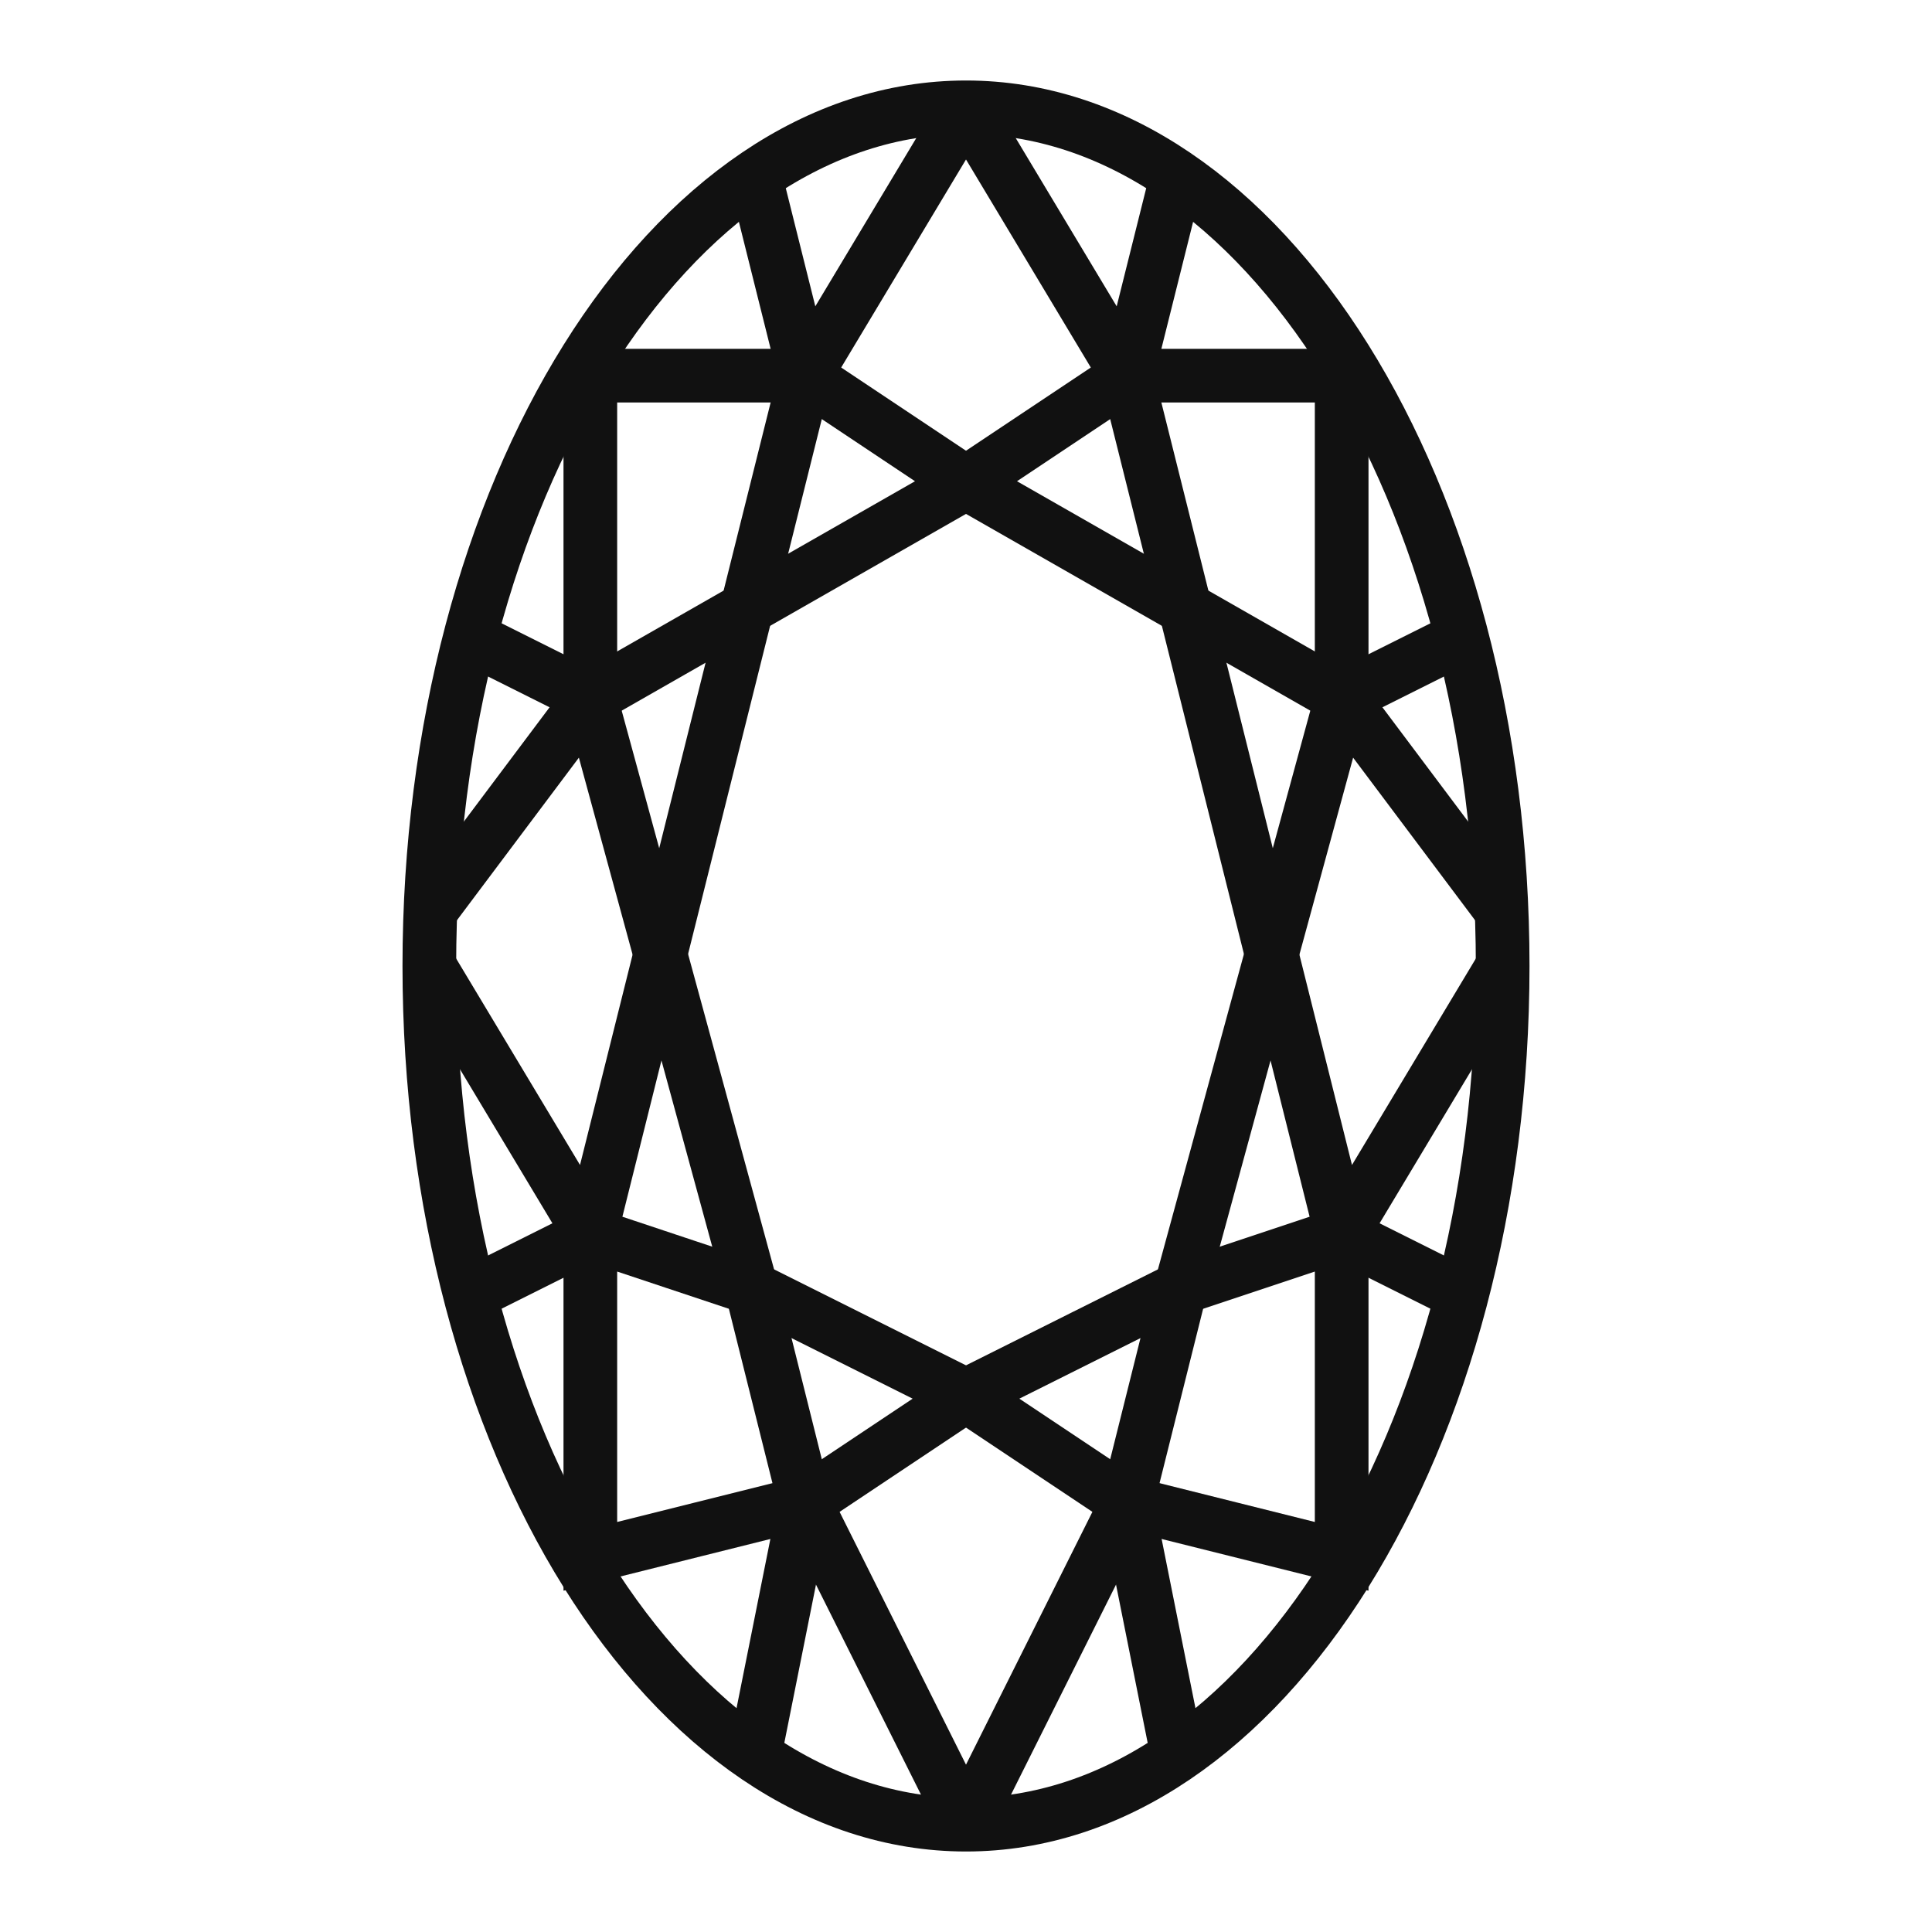 <svg width="36" height="36" viewBox="0 0 36 36" fill="none" xmlns="http://www.w3.org/2000/svg">
<path d="M18 34C23.523 34 28 26.837 28 18C28 9.163 23.523 2 18 2C12.477 2 8 9.163 8 18C8 26.837 12.477 34 18 34Z" stroke="#111111" stroke-miterlimit="10"/>
<path d="M18 2L21 7L25 23V29L21 28L18 26L22 24L25 23L28 18" stroke="#111111" stroke-miterlimit="10"/>
<path d="M22 3L21 7H25V13L22 24L21 28L18 34" stroke="#111111" stroke-miterlimit="10"/>
<path d="M27 12L25 13L28 17" stroke="#111111" stroke-miterlimit="10"/>
<path d="M21 28L22 33" stroke="#111111" stroke-miterlimit="10"/>
<path d="M25 23L27 24" stroke="#111111" stroke-miterlimit="10"/>
<path d="M25 13L18 9L21 7" stroke="#111111" stroke-miterlimit="10"/>
<path d="M18 2L15 7L11 23V29L15 28L18 26L14 24L11 23L8 18" stroke="#111111" stroke-miterlimit="10"/>
<path d="M14 3L15 7H11V13L14 24L15 28L18 34" stroke="#111111" stroke-miterlimit="10"/>
<path d="M9 12L11 13L8 17" stroke="#111111" stroke-miterlimit="10"/>
<path d="M15 28L14 33" stroke="#111111" stroke-miterlimit="10"/>
<path d="M11 23L9 24" stroke="#111111" stroke-miterlimit="10"/>
<path d="M11 13L18 9L15 7" stroke="#111111" stroke-miterlimit="10"/>
</svg>
